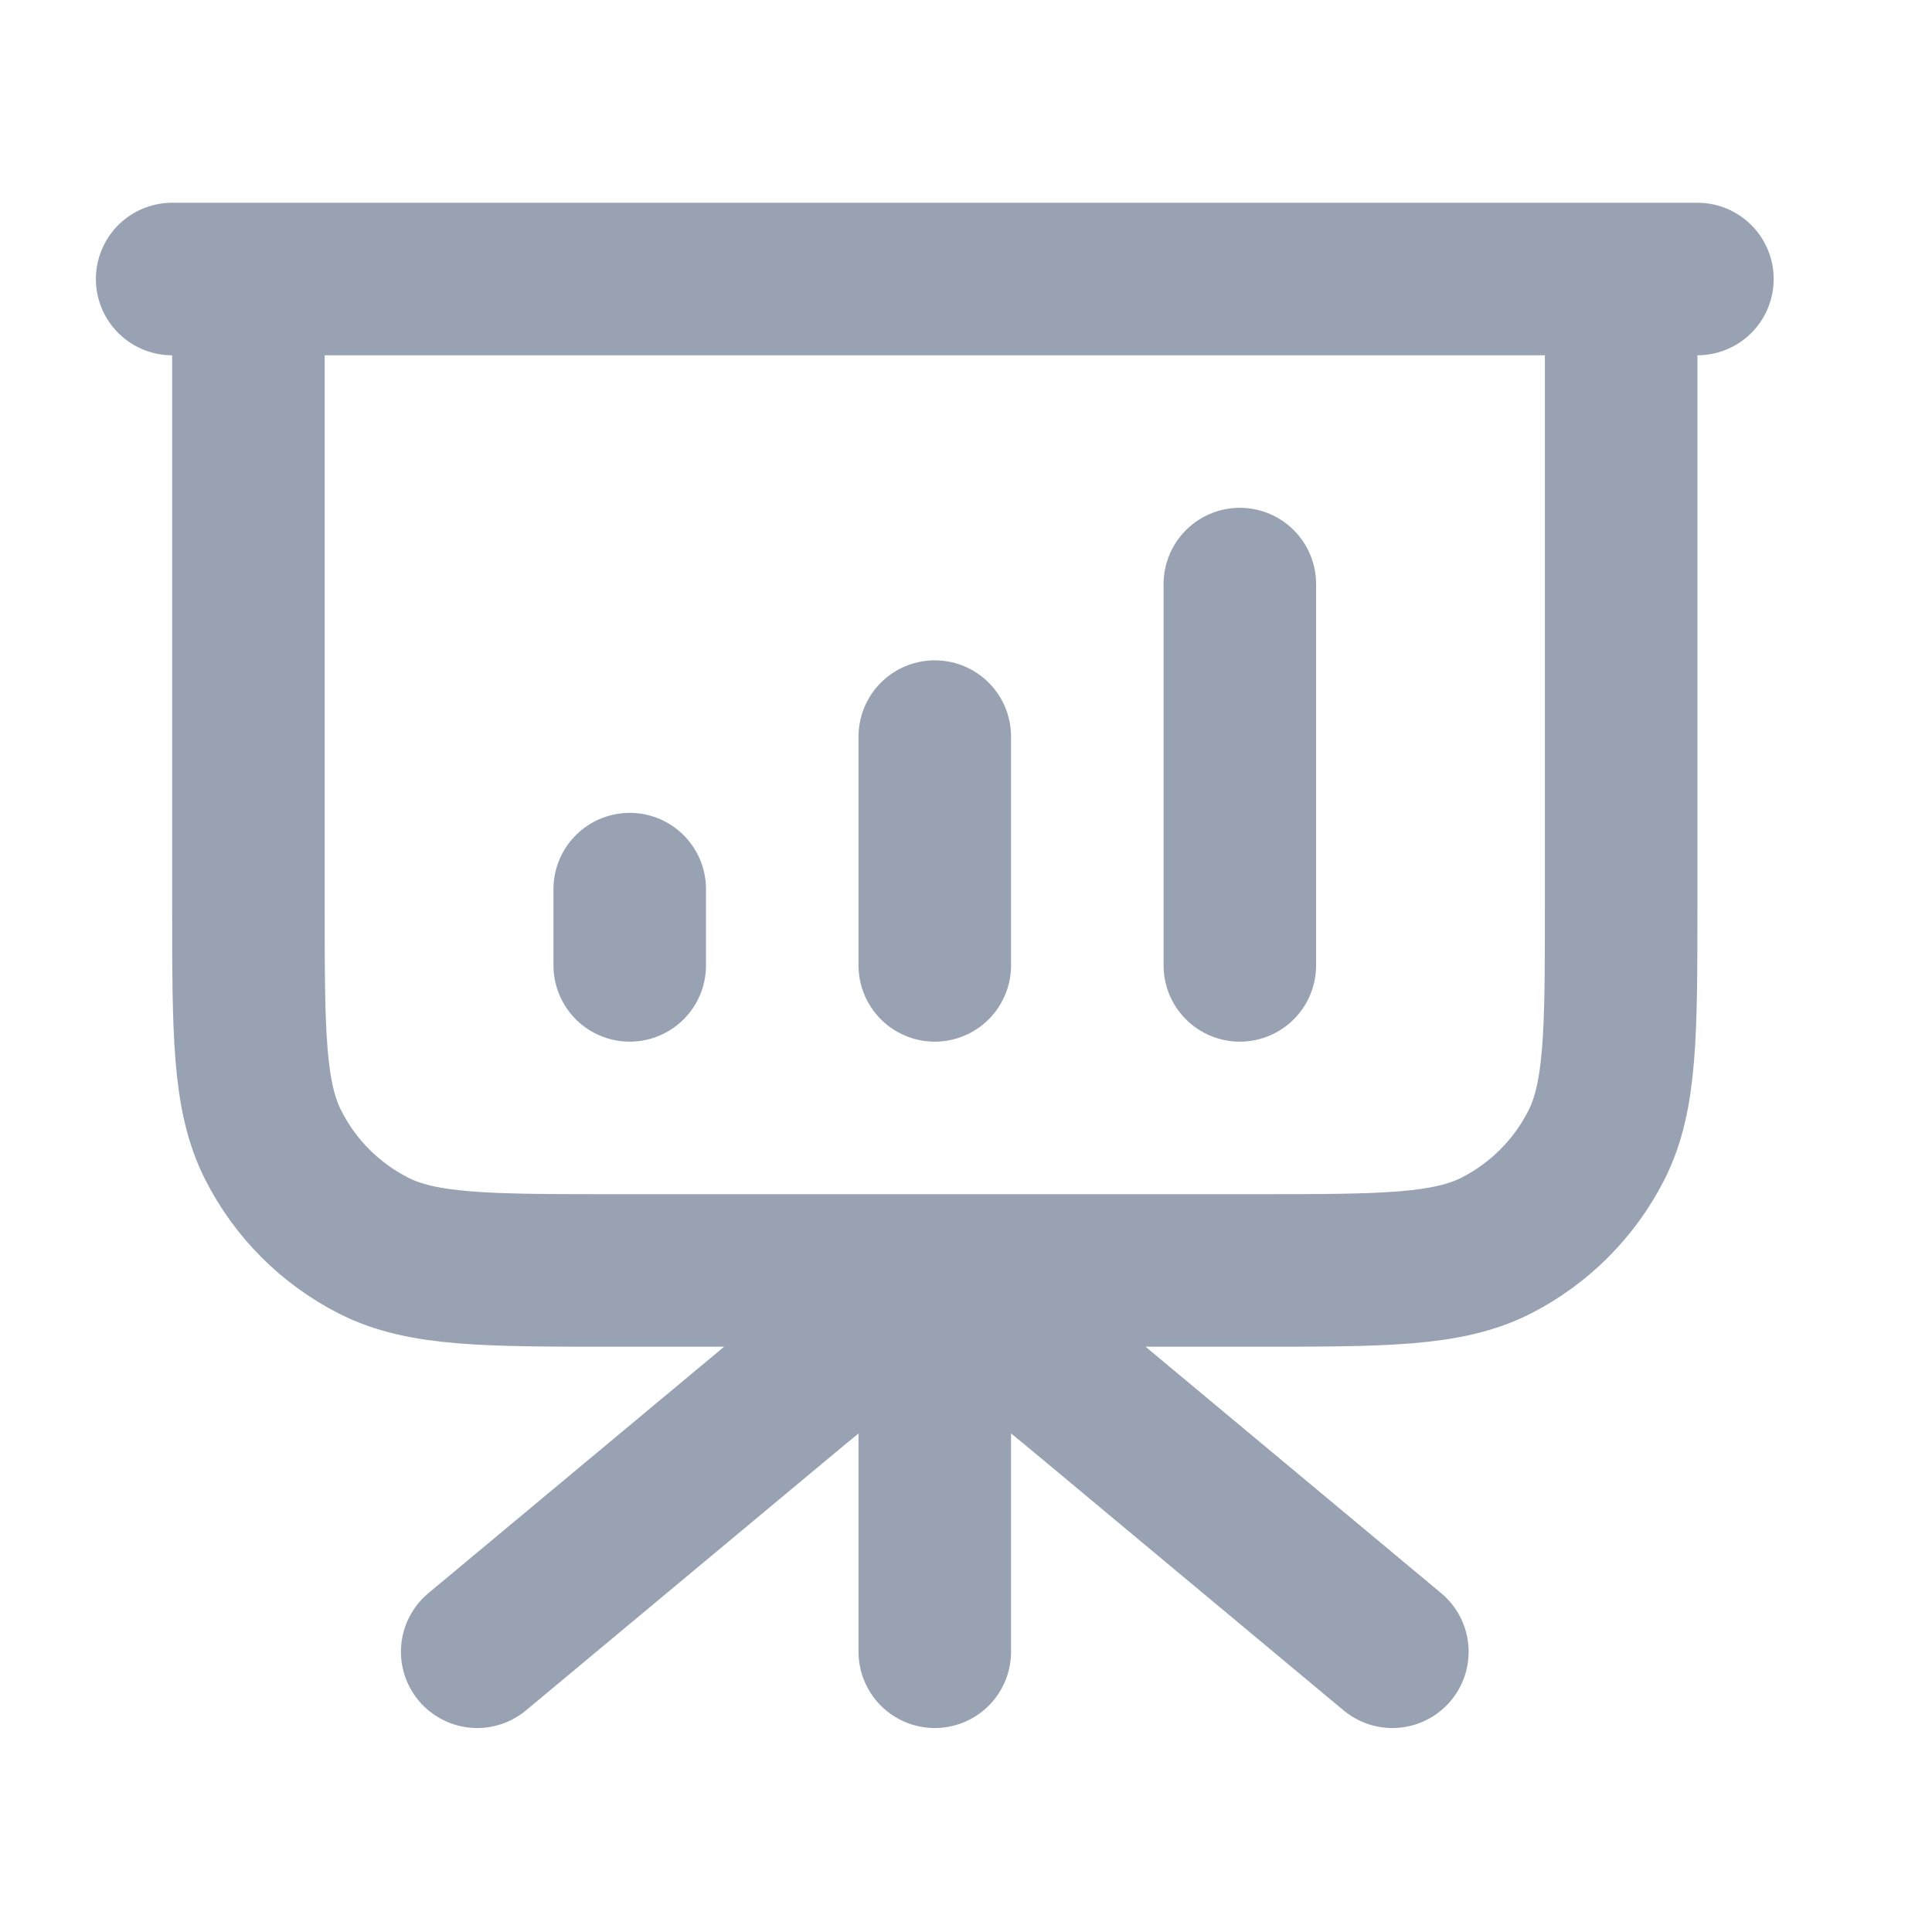 <svg width="19" height="19" viewBox="0 0 19 19" fill="none" xmlns="http://www.w3.org/2000/svg">
<g clip-path="url(#clip0_1_8483)">
<path d="M9.193 12.494V16.244M13.693 16.244L10.73 13.774C10.183 13.319 9.91 13.091 9.605 13.004C9.336 12.927 9.051 12.927 8.782 13.004C8.477 13.091 8.204 13.319 7.657 13.774L4.693 16.244M6.193 8.744V9.494M9.193 7.244V9.494M12.193 5.744V9.494M16.693 2.744H1.693M2.443 2.744H15.943V8.894C15.943 10.154 15.943 10.784 15.698 11.265C15.482 11.689 15.138 12.033 14.715 12.249C14.233 12.494 13.604 12.494 12.343 12.494H6.043C4.783 12.494 4.153 12.494 3.672 12.249C3.249 12.033 2.904 11.689 2.689 11.265C2.443 10.784 2.443 10.154 2.443 8.894V2.744Z" stroke="#98A2B3" stroke-width="1.5" stroke-linecap="round" stroke-linejoin="round"/>
</g>
<defs>
<clipPath id="clip0_1_8483">
<rect width="18" height="18" fill="white" transform="translate(0.193 0.494)"/>
</clipPath>
</defs>
</svg>
